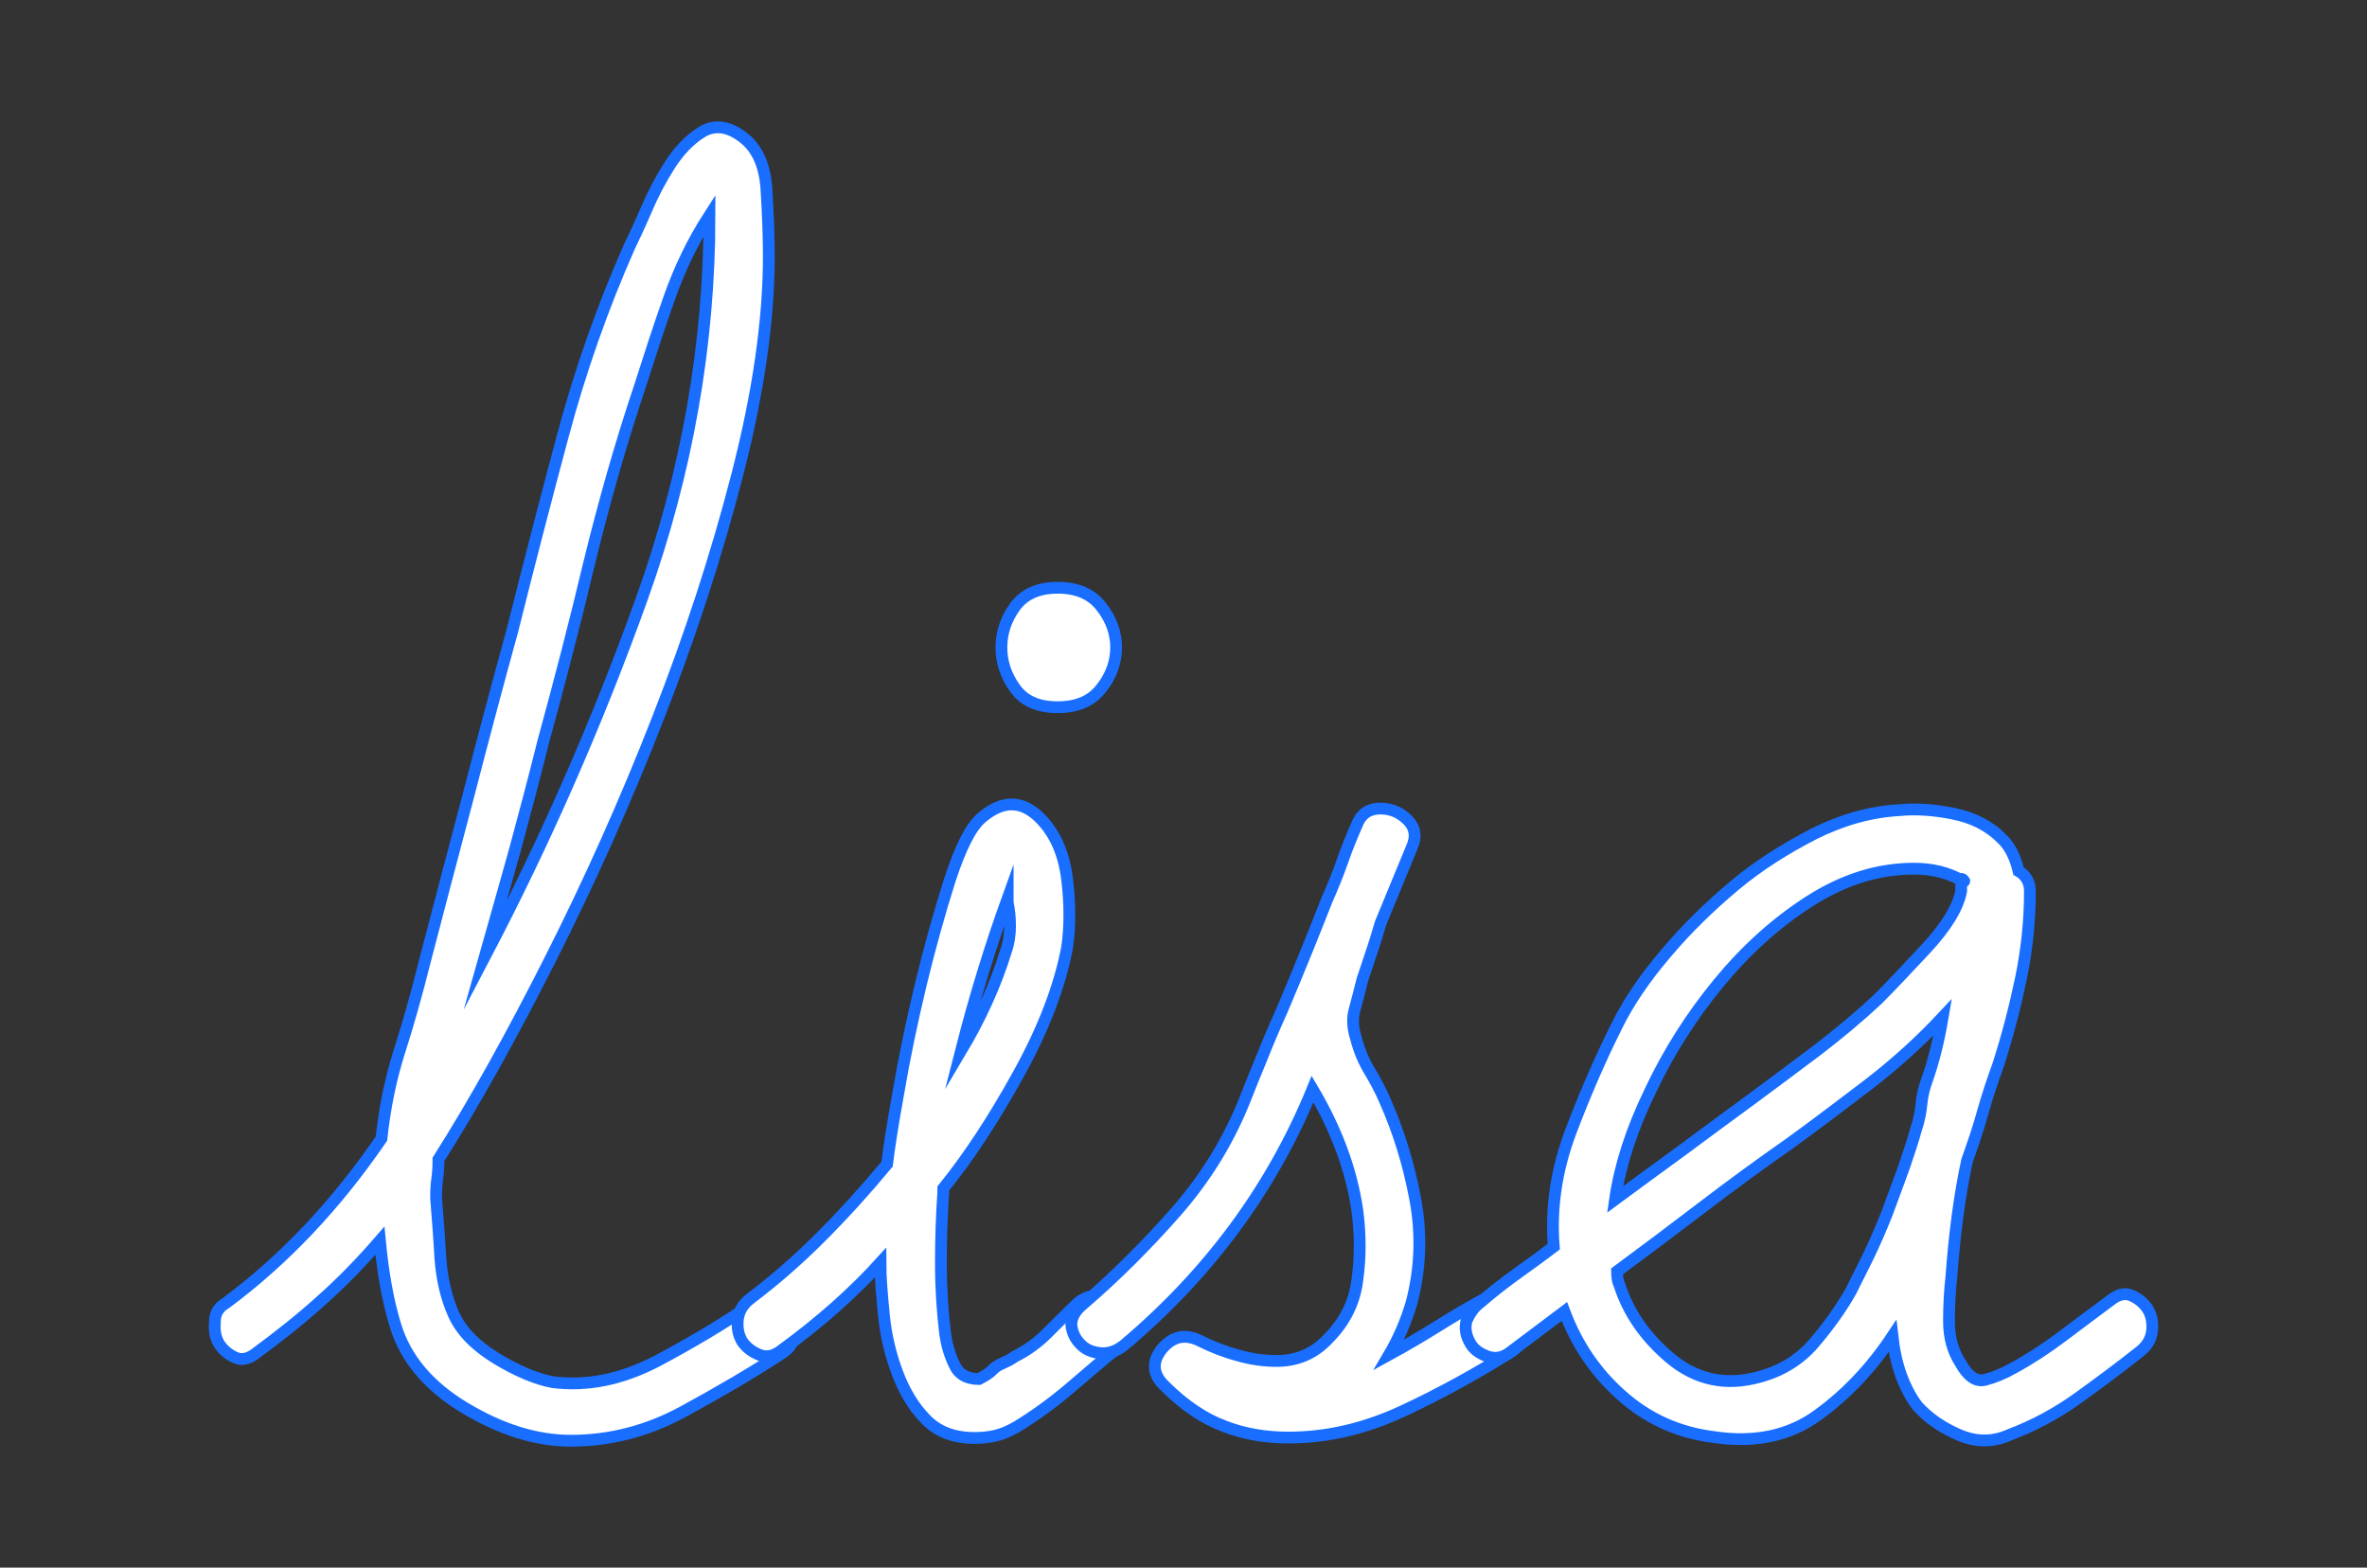 <?xml version="1.0" encoding="utf-8"?>
<!-- Generator: Adobe Illustrator 23.1.1, SVG Export Plug-In . SVG Version: 6.00 Build 0)  -->
<svg version="1.1" xmlns="http://www.w3.org/2000/svg" xmlns:xlink="http://www.w3.org/1999/xlink" x="0px" y="0px"
	 viewBox="0 0 602.5 399" style="enable-background:new 0 0 602.5 399;" xml:space="preserve">
<rect x="0" y="0" width="602.5" height="399" fill="#333333" stroke="none"/>
<style type="text/css">
	.st0{fill:#FFFFFF;stroke:#196EFF;stroke-width:3;stroke-miterlimit:10;}
</style>
<g id="background_1_">
	<g id="background">
	</g>
</g>
<g id="Layer_2">
	<g>
		<path class="st0" d="M57.6,331.6c14.9-11.1,28-25,39.5-41.8c0.8-7.6,2.3-15.1,4.6-22.3c2.3-7.2,4.4-14.7,6.3-22.3
			c3.8-14.5,7.5-28.7,11.2-42.6c3.6-13.9,7.3-27.9,11.2-42c4.2-16.8,8.5-33.4,12.9-49.8c4.4-16.4,10-32.4,16.9-48
			c1.1-2.3,2.6-5.4,4.3-9.4s3.7-7.8,6-11.4c2.3-3.6,5-6.4,8-8.3c3-1.9,6.3-1.7,9.7,0.6c4.2,2.7,6.5,7.3,6.9,14
			c0.4,6.7,0.6,12.3,0.6,16.9c0,16.4-2.7,34.9-8,55.5c-5.3,20.6-12.1,41.4-20.3,62.3c-8.2,21-17.3,41.3-27.2,60.9
			c-9.9,19.6-19.4,36.7-28.6,51.2c0,1.9-0.1,3.5-0.3,4.9c-0.2,1.3-0.3,3-0.3,4.9c0.4,5,0.8,10.1,1.1,15.4c0.4,5.3,1.5,10.1,3.4,14.3
			c1.9,4.2,5.5,7.9,10.9,11.2c5.3,3.2,10.1,5.2,14.3,6c8.8,1.1,17.6-0.7,26.6-5.4c9-4.8,17.1-9.6,24.3-14.6c1.9-1.5,3.8-1.9,5.7-1.1
			c1.9,0.8,3.2,1.9,4,3.4c0.8,1.5,1,3.3,0.9,5.4c-0.2,2.1-1.2,3.7-3.1,4.9c-7.6,5-16,9.9-25.2,14.9c-9.2,5-18.7,7.4-28.6,7.4
			c-8.8,0-17.7-2.8-26.9-8.3c-9.2-5.5-15.1-12.5-17.7-20.9c-1.9-6.1-3.2-13.3-4-21.7c-4.6,5.3-9.5,10.4-14.9,15.2
			c-5.3,4.8-10.9,9.2-16.6,13.4c-1.9,1.5-3.7,1.9-5.4,1.1c-1.7-0.8-3-1.9-4-3.4c-0.9-1.5-1.3-3.3-1.1-5.4
			C54.6,334.3,55.7,332.7,57.6,331.6z M123.4,243.5c15.2-29,28.6-59.4,40-91.2c11.4-31.8,17.2-64.4,17.2-97.5
			c-4.2,6.5-7.6,13.5-10.3,21.2c-2.7,7.6-5.1,15.1-7.4,22.3c-5,14.9-9.2,29.8-12.9,44.9c-3.6,15.1-7.5,30.2-11.7,45.5
			c-2.3,9.2-4.7,18.3-7.2,27.5C128.6,225.2,126,234.3,123.4,243.5z"/>
		<path class="st0" d="M274.4,331.6c1.9-1.5,3.9-2.1,6-1.7c2.1,0.4,3.8,1.2,5.1,2.6c1.3,1.3,2.1,3,2.3,4.9c0.2,1.9-0.7,3.6-2.6,5.1
			c-4.2,3.4-8.4,7-12.6,10.6c-4.2,3.6-8.8,7-13.7,10c-1.9,1.1-3.7,1.9-5.4,2.3c-1.7,0.4-3.5,0.6-5.4,0.6c-5.3,0-9.5-1.6-12.6-4.9
			c-3.1-3.2-5.4-7.2-7.1-11.7c-1.7-4.6-2.9-9.4-3.4-14.6s-0.9-9.6-0.9-13.4c-6.9,7.6-15.3,15.1-25.2,22.3c-1.9,1.5-3.8,1.9-5.7,1.1
			c-1.9-0.8-3.3-1.9-4.3-3.4c-0.9-1.5-1.3-3.3-1.1-5.4c0.2-2.1,1.2-3.9,3.1-5.4c6.1-4.6,12.1-9.8,18-15.7
			c5.9-5.9,11.5-12.1,16.9-18.6c0.4-3.4,1.3-9.5,2.9-18.3c1.5-8.8,3.4-17.9,5.7-27.5c2.3-9.5,4.8-18.4,7.4-26.6
			c2.7-8.2,5.3-13.4,8-15.7c5.3-4.6,10.3-4.6,14.9,0c3.8,3.8,6.1,9,6.9,15.4c0.8,6.5,0.8,12.4,0,17.7c-1.9,9.9-6,20.6-12.3,32
			c-6.3,11.4-12.7,21.2-19.2,29.2v1.1c-0.4,5.7-0.6,11.7-0.6,18c0,6.3,0.4,12.3,1.1,18c0.4,2.7,1.1,5.2,2.3,7.7
			c1.1,2.5,3.2,3.7,6.3,3.7c1.5-0.8,2.7-1.5,3.4-2.3c0.8-0.8,1.6-1.3,2.6-1.7c0.9-0.4,2-0.9,3.1-1.7c3-1.5,5.8-3.5,8.3-6
			C269.1,336.8,271.7,334.2,274.4,331.6z M244.6,267.5c5-8.4,8.8-16.8,11.4-25.2c0.8-2.3,1.1-4.5,1.1-6.6c0-2.1-0.2-4.1-0.6-6v-1.1
			C252.1,240.8,248.1,253.8,244.6,267.5z M269.2,180c-5,0-8.6-1.6-10.9-4.9c-2.3-3.2-3.4-6.7-3.4-10.3c0-3.6,1.1-7.1,3.4-10.3
			c2.3-3.2,5.9-4.9,10.9-4.9c5,0,8.7,1.6,11.2,4.9c2.5,3.2,3.7,6.7,3.7,10.3c0,3.6-1.2,7.1-3.7,10.3
			C277.9,178.4,274.2,180,269.2,180z"/>
		<path class="st0" d="M275.5,332.1c8.4-7.2,16.3-15.1,23.7-23.5c7.4-8.4,13.2-17.7,17.4-28c1.5-3.8,3-7.6,4.6-11.4
			c1.5-3.8,3.2-7.8,5.1-12c4.2-9.9,8-19.3,11.4-28c1.5-3.4,2.9-6.8,4-10c1.1-3.2,2.5-6.6,4-10c1.1-2.3,3-3.4,5.7-3.4
			c2.7,0,5,1,6.9,2.9c1.9,1.9,2.3,4.2,1.1,6.9l-8,19.4c-0.8,2.7-1.5,5.1-2.3,7.4c-0.8,2.3-1.5,4.6-2.3,6.9c-0.8,3.1-1.4,5.6-2,7.7
			c-0.6,2.1-0.5,4.5,0.3,7.1c0.8,3.1,1.9,5.8,3.4,8.3c1.5,2.5,2.9,5.1,4,7.7c3.4,7.6,6,15.9,7.7,24.9c1.7,9,1.4,17.8-0.9,26.6
			c-1.5,5-3.4,9.3-5.7,13.2c4.2-2.3,8.3-4.7,12.3-7.2c4-2.5,7.7-4.7,11.2-6.6c1.9-1.1,3.8-1.3,5.7-0.6c1.9,0.8,3.2,1.9,4,3.4
			c0.8,1.5,1,3.3,0.9,5.4c-0.2,2.1-1.2,3.7-3.1,4.9c-8.4,5.3-17.4,10.3-27.2,14.9s-19.5,6.9-29.5,6.9c-5.7,0-11.2-0.9-16.3-2.9
			c-5.1-1.9-10.2-5.3-15.2-10.3c-3.1-3-3.2-6.2-0.6-9.4c2.7-3.2,5.9-3.9,9.7-2c3,1.5,6.3,2.8,9.7,3.7c3.4,1,6.7,1.4,9.7,1.4
			c5.3,0,9.7-1.9,13.2-5.7c4.2-4.2,6.7-9.2,7.4-14.9c0.8-5.7,0.8-11.6,0-17.7c-1.5-10.3-5.3-20.6-11.4-30.9
			c-10.3,25.2-26.3,46.9-48,65.2c-1.9,1.5-3.9,2.2-6,2c-2.1-0.2-3.8-0.9-5.1-2.3c-1.3-1.3-2.1-2.9-2.3-4.9
			C272.7,335.4,273.6,333.7,275.5,332.1z"/>
		<path class="st0" d="M376.7,331.6c3.1-2.7,6.2-5.1,9.4-7.4c3.2-2.3,6.4-4.6,9.4-6.9c-0.8-9.9,0.7-19.6,4.3-29.2
			c3.6-9.5,7.5-18.5,11.7-26.9c3-6.1,7.2-12.3,12.6-18.6c5.3-6.3,11.2-12,17.4-17.2s13.1-9.5,20.3-13.2c7.2-3.6,14.5-5.6,21.7-6
			c4.2-0.4,8.8-0.1,13.7,0.9c5,1,9.2,3.1,12.6,6.6c1.9,1.9,3.2,4.6,4,8c1.9,1.1,2.9,2.9,2.9,5.1c0,7.6-0.8,15.1-2.3,22.3
			c-1.5,7.2-3.4,14.5-5.7,21.7c-1.5,4.2-2.9,8.3-4,12.3s-2.5,8.1-4,12.3c-1.9,8.8-3.2,18.7-4,29.7c-0.4,3.4-0.6,7.1-0.6,11.2
			c0,4,0.9,7.5,2.9,10.6c1.9,3.4,4,4.9,6.3,4.3s4.8-1.6,7.4-3.1c4.2-2.3,8.3-5,12.3-8c4-3,8.1-6.1,12.3-9.2c1.9-1.5,3.7-1.9,5.4-1.1
			c1.7,0.8,3,1.9,4,3.4c0.9,1.5,1.3,3.3,1.1,5.4c-0.2,2.1-1.2,3.9-3.1,5.4c-5.3,4.2-10.7,8.2-16,12c-5.3,3.8-11.1,6.9-17.2,9.2
			c-4.2,1.9-8.5,1.9-12.9,0c-4.4-1.9-7.9-4.4-10.6-7.4c-3.4-4.6-5.5-10.5-6.3-17.7c-5.3,8-11.6,14.7-18.9,20
			c-7.2,5.3-16,7.2-26.3,5.7c-9.2-1.1-17.1-4.7-23.7-10.6c-6.7-5.9-11.5-13.1-14.6-21.4l-13.7,10.3c-1.9,1.5-3.9,1.9-6,1.1
			c-2.1-0.8-3.5-1.9-4.3-3.4c-1.1-1.9-1.4-3.8-0.9-5.7C374.2,334.2,375.2,332.7,376.7,331.6z M445.4,280.1
			c5.7-4.2,11.3-8.4,16.9-12.6c5.5-4.2,10.8-8.6,15.7-13.2c3-3,7.1-7.3,12.3-12.9c5.1-5.5,8.1-10.4,8.9-14.6V224
			c0-0.4,0.2-0.4,0.6,0c0.4,0.4,0.2,0.4-0.6,0c-3.4-1.9-7.4-2.9-12-2.9c-9.2,0-18,2.8-26.6,8.3c-8.6,5.5-16.3,12.5-23.2,20.9
			c-6.9,8.4-12.7,17.5-17.4,27.5c-4.8,9.9-7.7,19.1-8.9,27.5c5.7-4.2,11.4-8.4,17.2-12.6C433.9,288.5,439.7,284.3,445.4,280.1z
			 M411.6,323.6c0,1.5,0.2,2.7,0.6,3.4c2.3,7.2,6.7,13.5,13.2,18.9c6.5,5.3,13.9,6.9,22.3,4.6c5.7-1.5,10.4-4.4,14-8.6
			c3.6-4.2,6.8-8.6,9.4-13.2c1.1-2.3,2.6-5.1,4.3-8.6s3.3-7.2,4.9-11.2c1.5-4,2.9-7.9,4.3-11.7c1.3-3.8,2.4-7.1,3.1-9.7
			c0.8-2.3,1.2-4.5,1.4-6.6c0.2-2.1,0.7-4.1,1.4-6c1.5-4.2,2.9-9.5,4-16c-5.7,6.1-11.9,11.7-18.6,16.9c-6.7,5.1-13.4,10.2-20.3,15.2
			c-7.6,5.3-15.1,10.8-22.3,16.3C426.1,312.8,418.9,318.2,411.6,323.6z"/>
	</g>
</g>
</svg>
